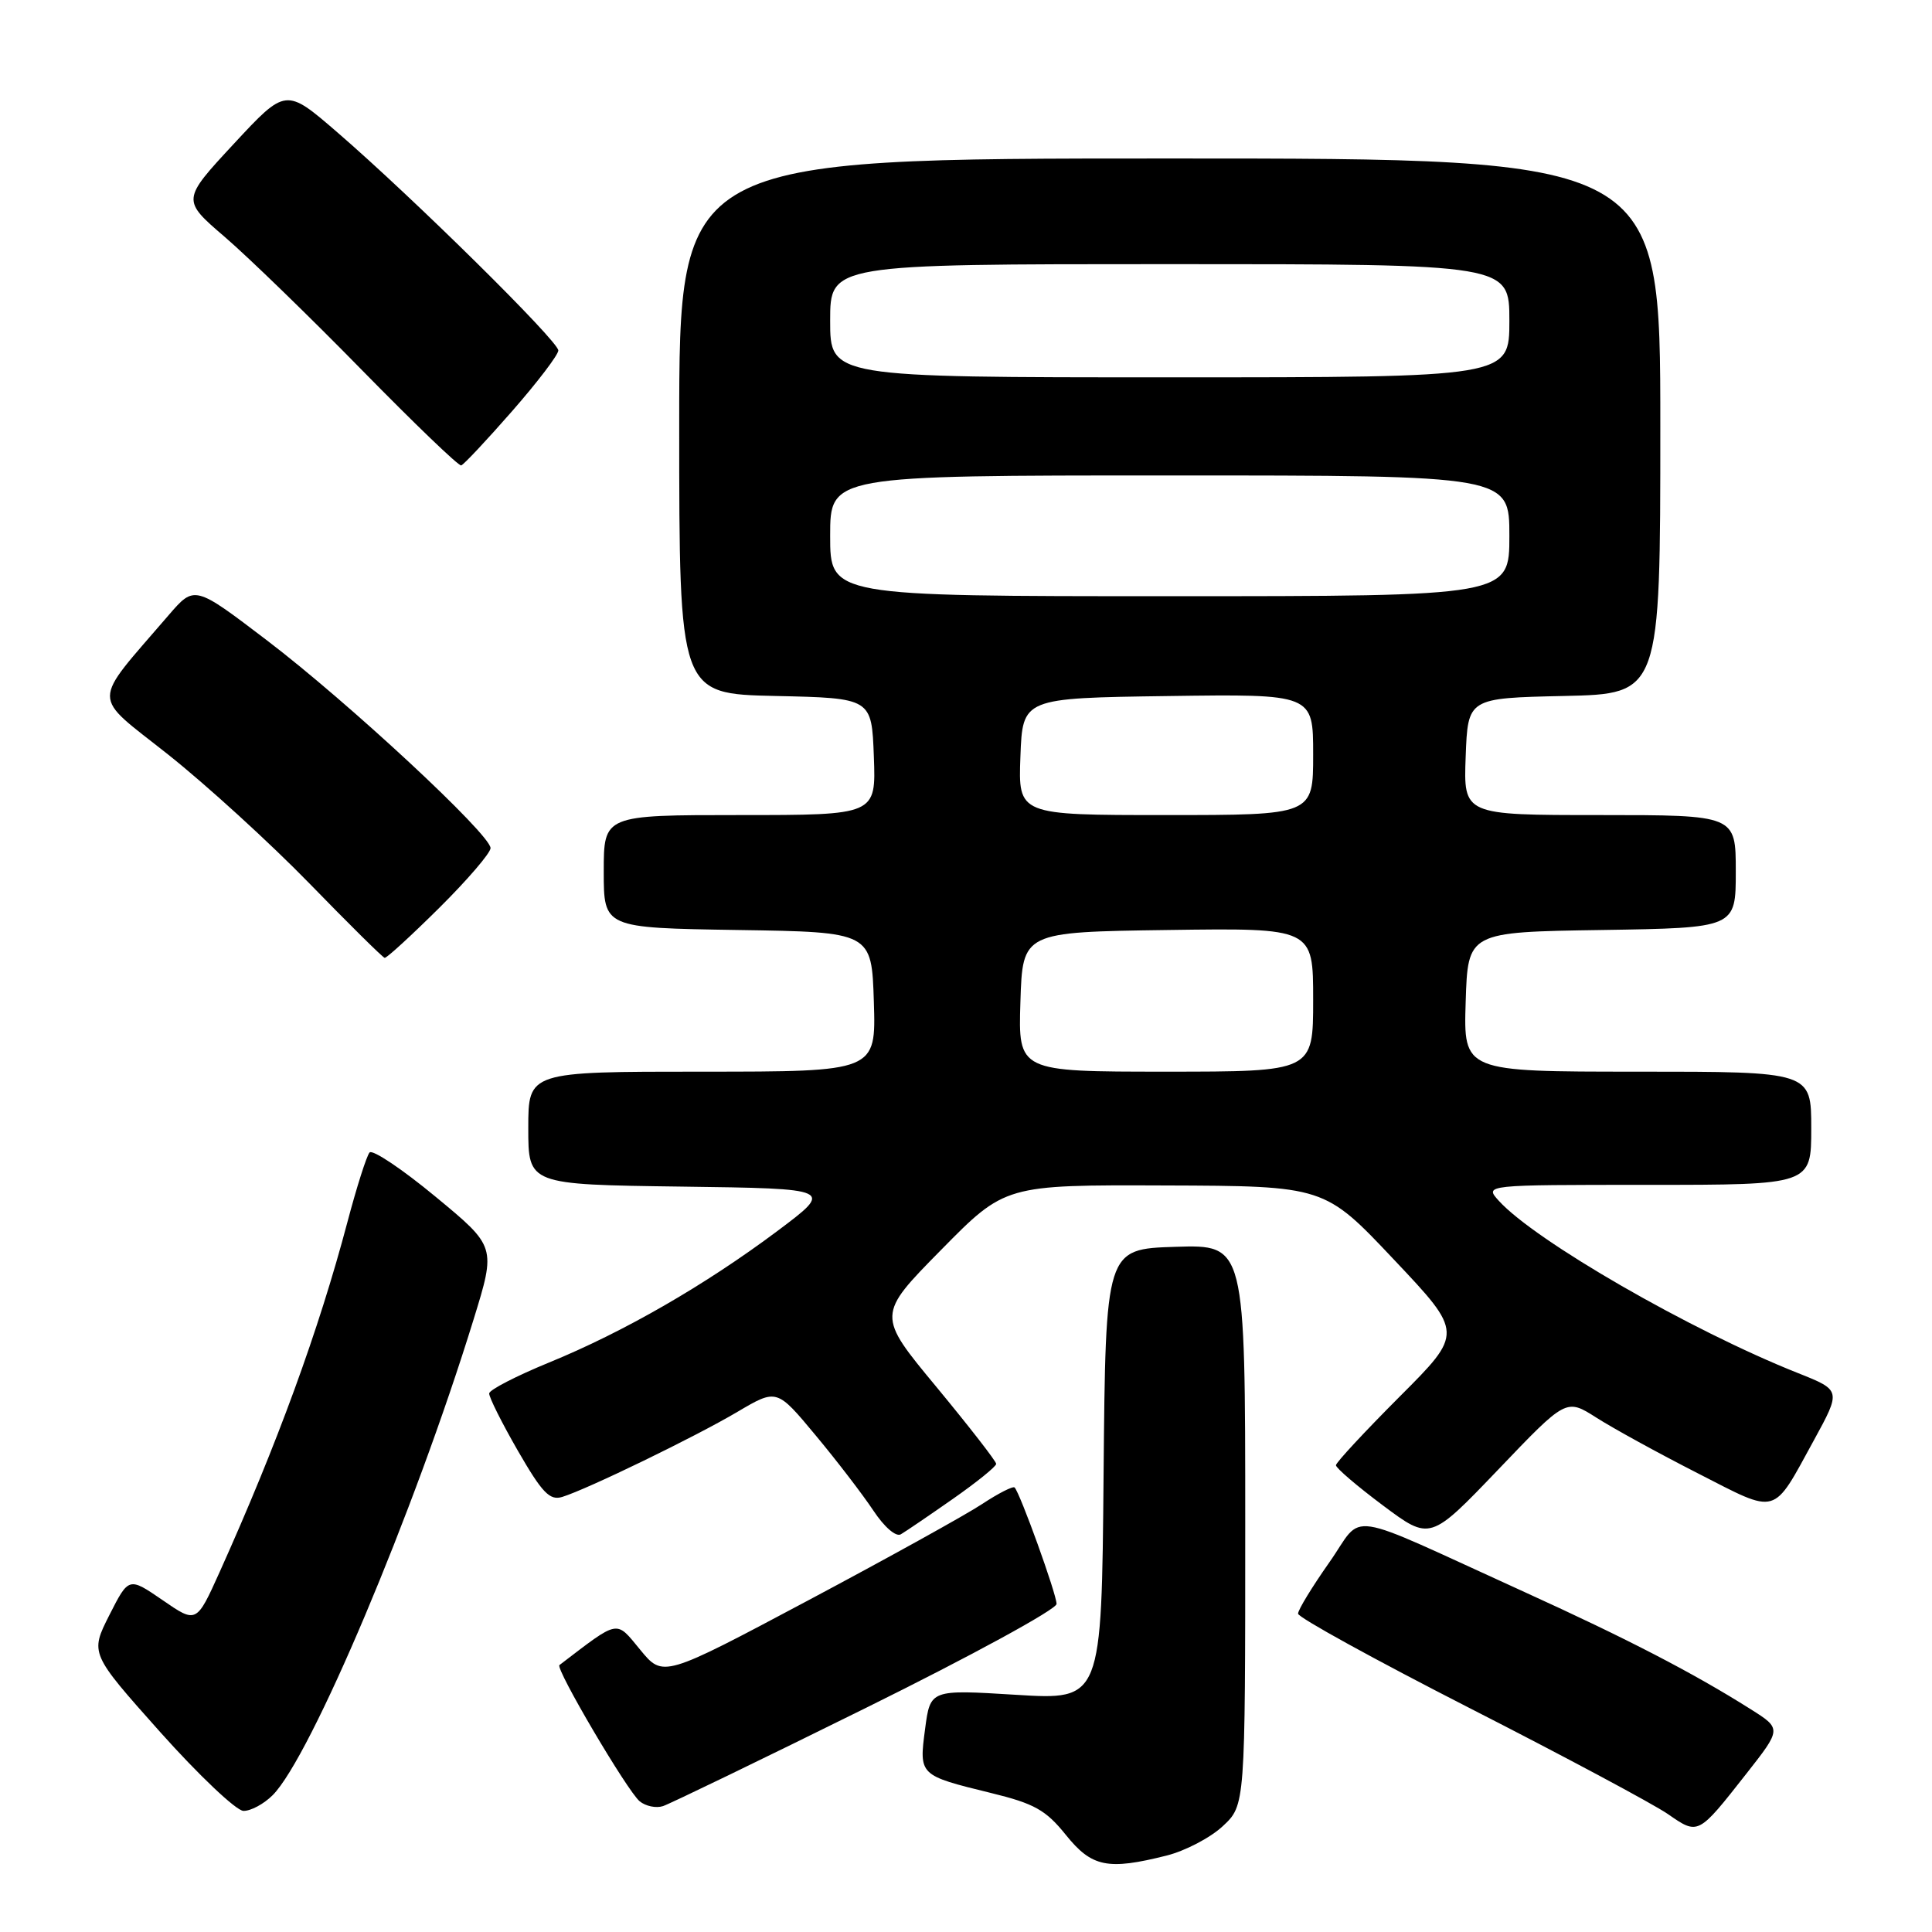 <?xml version="1.0" encoding="UTF-8" standalone="no"?>
<!DOCTYPE svg PUBLIC "-//W3C//DTD SVG 1.1//EN" "http://www.w3.org/Graphics/SVG/1.1/DTD/svg11.dtd" >
<svg xmlns="http://www.w3.org/2000/svg" xmlns:xlink="http://www.w3.org/1999/xlink" version="1.1" viewBox="0 0 256 256">
 <g >
 <path fill="currentColor"
d=" M 154.59 245.87 C 157.05 245.25 160.40 243.50 162.03 241.97 C 165.00 239.20 165.00 239.20 165.00 202.06 C 165.00 164.92 165.00 164.92 155.75 165.21 C 146.50 165.50 146.50 165.50 146.23 195.39 C 145.97 225.27 145.97 225.27 134.62 224.57 C 123.27 223.87 123.27 223.87 122.58 229.09 C 121.77 235.24 121.77 235.24 131.27 237.57 C 137.06 238.98 138.57 239.83 141.22 243.12 C 144.67 247.41 146.76 247.84 154.59 245.87 Z  M 231.39 235.04 C 236.08 229.07 236.08 229.07 231.96 226.47 C 224.36 221.67 215.58 217.13 202.00 210.95 C 177.48 199.80 180.88 200.31 176.13 207.04 C 173.86 210.27 172.00 213.31 172.00 213.82 C 172.00 214.32 182.24 219.95 194.75 226.34 C 207.26 232.72 219.07 239.04 221.00 240.37 C 225.04 243.17 224.98 243.20 231.39 235.04 Z  M 36.13 237.87 C 41.17 232.83 54.86 200.42 62.75 174.84 C 65.73 165.19 65.73 165.19 57.70 158.56 C 53.29 154.91 49.36 152.28 48.97 152.71 C 48.58 153.15 47.26 157.30 46.03 161.95 C 42.23 176.30 36.74 191.33 29.10 208.31 C 26.03 215.12 26.03 215.12 21.55 212.03 C 17.06 208.95 17.06 208.95 14.49 214.01 C 11.93 219.08 11.93 219.08 21.21 229.49 C 26.32 235.21 31.29 239.92 32.25 239.95 C 33.21 239.98 34.96 239.04 36.13 237.87 Z  M 114.75 226.30 C 128.64 219.44 140.00 213.24 140.00 212.53 C 140.00 211.23 135.17 197.84 134.44 197.10 C 134.22 196.89 132.29 197.87 130.14 199.29 C 128.00 200.71 117.61 206.46 107.05 212.08 C 87.86 222.29 87.86 222.29 84.83 218.60 C 81.55 214.63 82.14 214.52 74.13 220.63 C 73.55 221.07 83.14 237.35 84.76 238.68 C 85.55 239.33 86.94 239.62 87.85 239.32 C 88.76 239.02 100.86 233.17 114.75 226.30 Z  M 126.25 198.62 C 129.41 196.41 132.00 194.32 132.00 193.97 C 132.00 193.63 128.44 189.05 124.10 183.80 C 116.19 174.26 116.19 174.26 124.69 165.63 C 133.18 157.00 133.18 157.00 154.34 157.08 C 175.50 157.15 175.50 157.15 184.69 166.89 C 193.89 176.63 193.89 176.63 185.46 185.06 C 180.83 189.70 177.03 193.79 177.02 194.15 C 177.01 194.51 179.81 196.91 183.25 199.48 C 189.50 204.15 189.50 204.15 198.52 194.73 C 207.53 185.30 207.53 185.30 211.52 187.84 C 213.71 189.24 219.75 192.56 224.95 195.21 C 235.71 200.71 234.80 200.97 240.34 190.86 C 243.97 184.22 243.97 184.22 238.24 181.94 C 224.01 176.29 203.41 164.42 198.59 159.10 C 196.69 157.00 196.69 157.00 218.35 157.00 C 240.00 157.00 240.00 157.00 240.00 149.50 C 240.00 142.00 240.00 142.00 216.96 142.00 C 193.92 142.00 193.92 142.00 194.21 132.75 C 194.50 123.50 194.50 123.50 212.25 123.23 C 230.00 122.95 230.00 122.95 230.00 115.48 C 230.00 108.00 230.00 108.00 211.96 108.00 C 193.92 108.00 193.92 108.00 194.21 100.25 C 194.50 92.50 194.50 92.50 207.25 92.22 C 220.00 91.94 220.00 91.94 220.00 56.47 C 220.00 21.00 220.00 21.00 155.00 21.00 C 90.00 21.00 90.00 21.00 90.00 56.47 C 90.00 91.94 90.00 91.94 102.75 92.22 C 115.50 92.50 115.50 92.50 115.79 100.25 C 116.08 108.00 116.08 108.00 98.04 108.00 C 80.00 108.00 80.00 108.00 80.00 115.48 C 80.00 122.95 80.00 122.95 97.75 123.23 C 115.50 123.50 115.50 123.50 115.79 132.75 C 116.08 142.00 116.08 142.00 93.04 142.00 C 70.00 142.00 70.00 142.00 70.00 149.48 C 70.00 156.96 70.00 156.96 90.25 157.23 C 110.50 157.50 110.50 157.50 103.00 163.12 C 93.43 170.28 82.66 176.49 72.73 180.55 C 68.42 182.32 64.86 184.15 64.82 184.63 C 64.78 185.11 66.49 188.53 68.62 192.23 C 71.84 197.81 72.84 198.86 74.50 198.35 C 77.84 197.32 92.17 190.36 97.71 187.08 C 102.93 184.00 102.93 184.00 108.06 190.17 C 110.89 193.56 114.33 198.06 115.72 200.15 C 117.17 202.34 118.72 203.69 119.37 203.30 C 119.99 202.94 123.09 200.83 126.25 198.62 Z  M 58.22 120.28 C 61.95 116.58 65.00 113.02 65.00 112.38 C 65.00 110.57 46.14 93.05 35.37 84.85 C 25.77 77.54 25.77 77.54 22.34 81.52 C 11.99 93.57 12.00 91.83 22.29 99.99 C 27.35 104.01 35.77 111.69 41.00 117.06 C 46.23 122.44 50.71 126.87 50.97 126.92 C 51.24 126.96 54.50 123.97 58.22 120.28 Z  M 67.84 54.50 C 71.21 50.65 73.97 47.03 73.98 46.44 C 74.00 45.22 54.72 26.19 44.68 17.52 C 37.87 11.64 37.87 11.64 30.97 19.07 C 24.08 26.50 24.08 26.50 29.79 31.40 C 32.93 34.10 41.12 42.05 48.00 49.08 C 54.88 56.10 60.77 61.77 61.11 61.67 C 61.44 61.58 64.47 58.35 67.84 54.50 Z  M 135.21 132.75 C 135.50 123.50 135.50 123.50 154.75 123.23 C 174.00 122.96 174.00 122.96 174.00 132.48 C 174.00 142.00 174.00 142.00 154.46 142.00 C 134.92 142.00 134.92 142.00 135.21 132.75 Z  M 135.21 100.25 C 135.50 92.50 135.50 92.50 154.75 92.23 C 174.00 91.96 174.00 91.96 174.00 99.98 C 174.00 108.00 174.00 108.00 154.46 108.00 C 134.92 108.00 134.92 108.00 135.21 100.25 Z  M 110.00 71.00 C 110.00 63.00 110.00 63.00 155.00 63.00 C 200.00 63.00 200.00 63.00 200.00 71.00 C 200.00 79.00 200.00 79.00 155.00 79.00 C 110.00 79.00 110.00 79.00 110.00 71.00 Z  M 110.00 42.50 C 110.00 35.00 110.00 35.00 155.00 35.00 C 200.00 35.00 200.00 35.00 200.00 42.50 C 200.00 50.00 200.00 50.00 155.00 50.00 C 110.00 50.00 110.00 50.00 110.00 42.50 Z "/>
</g>
</svg>